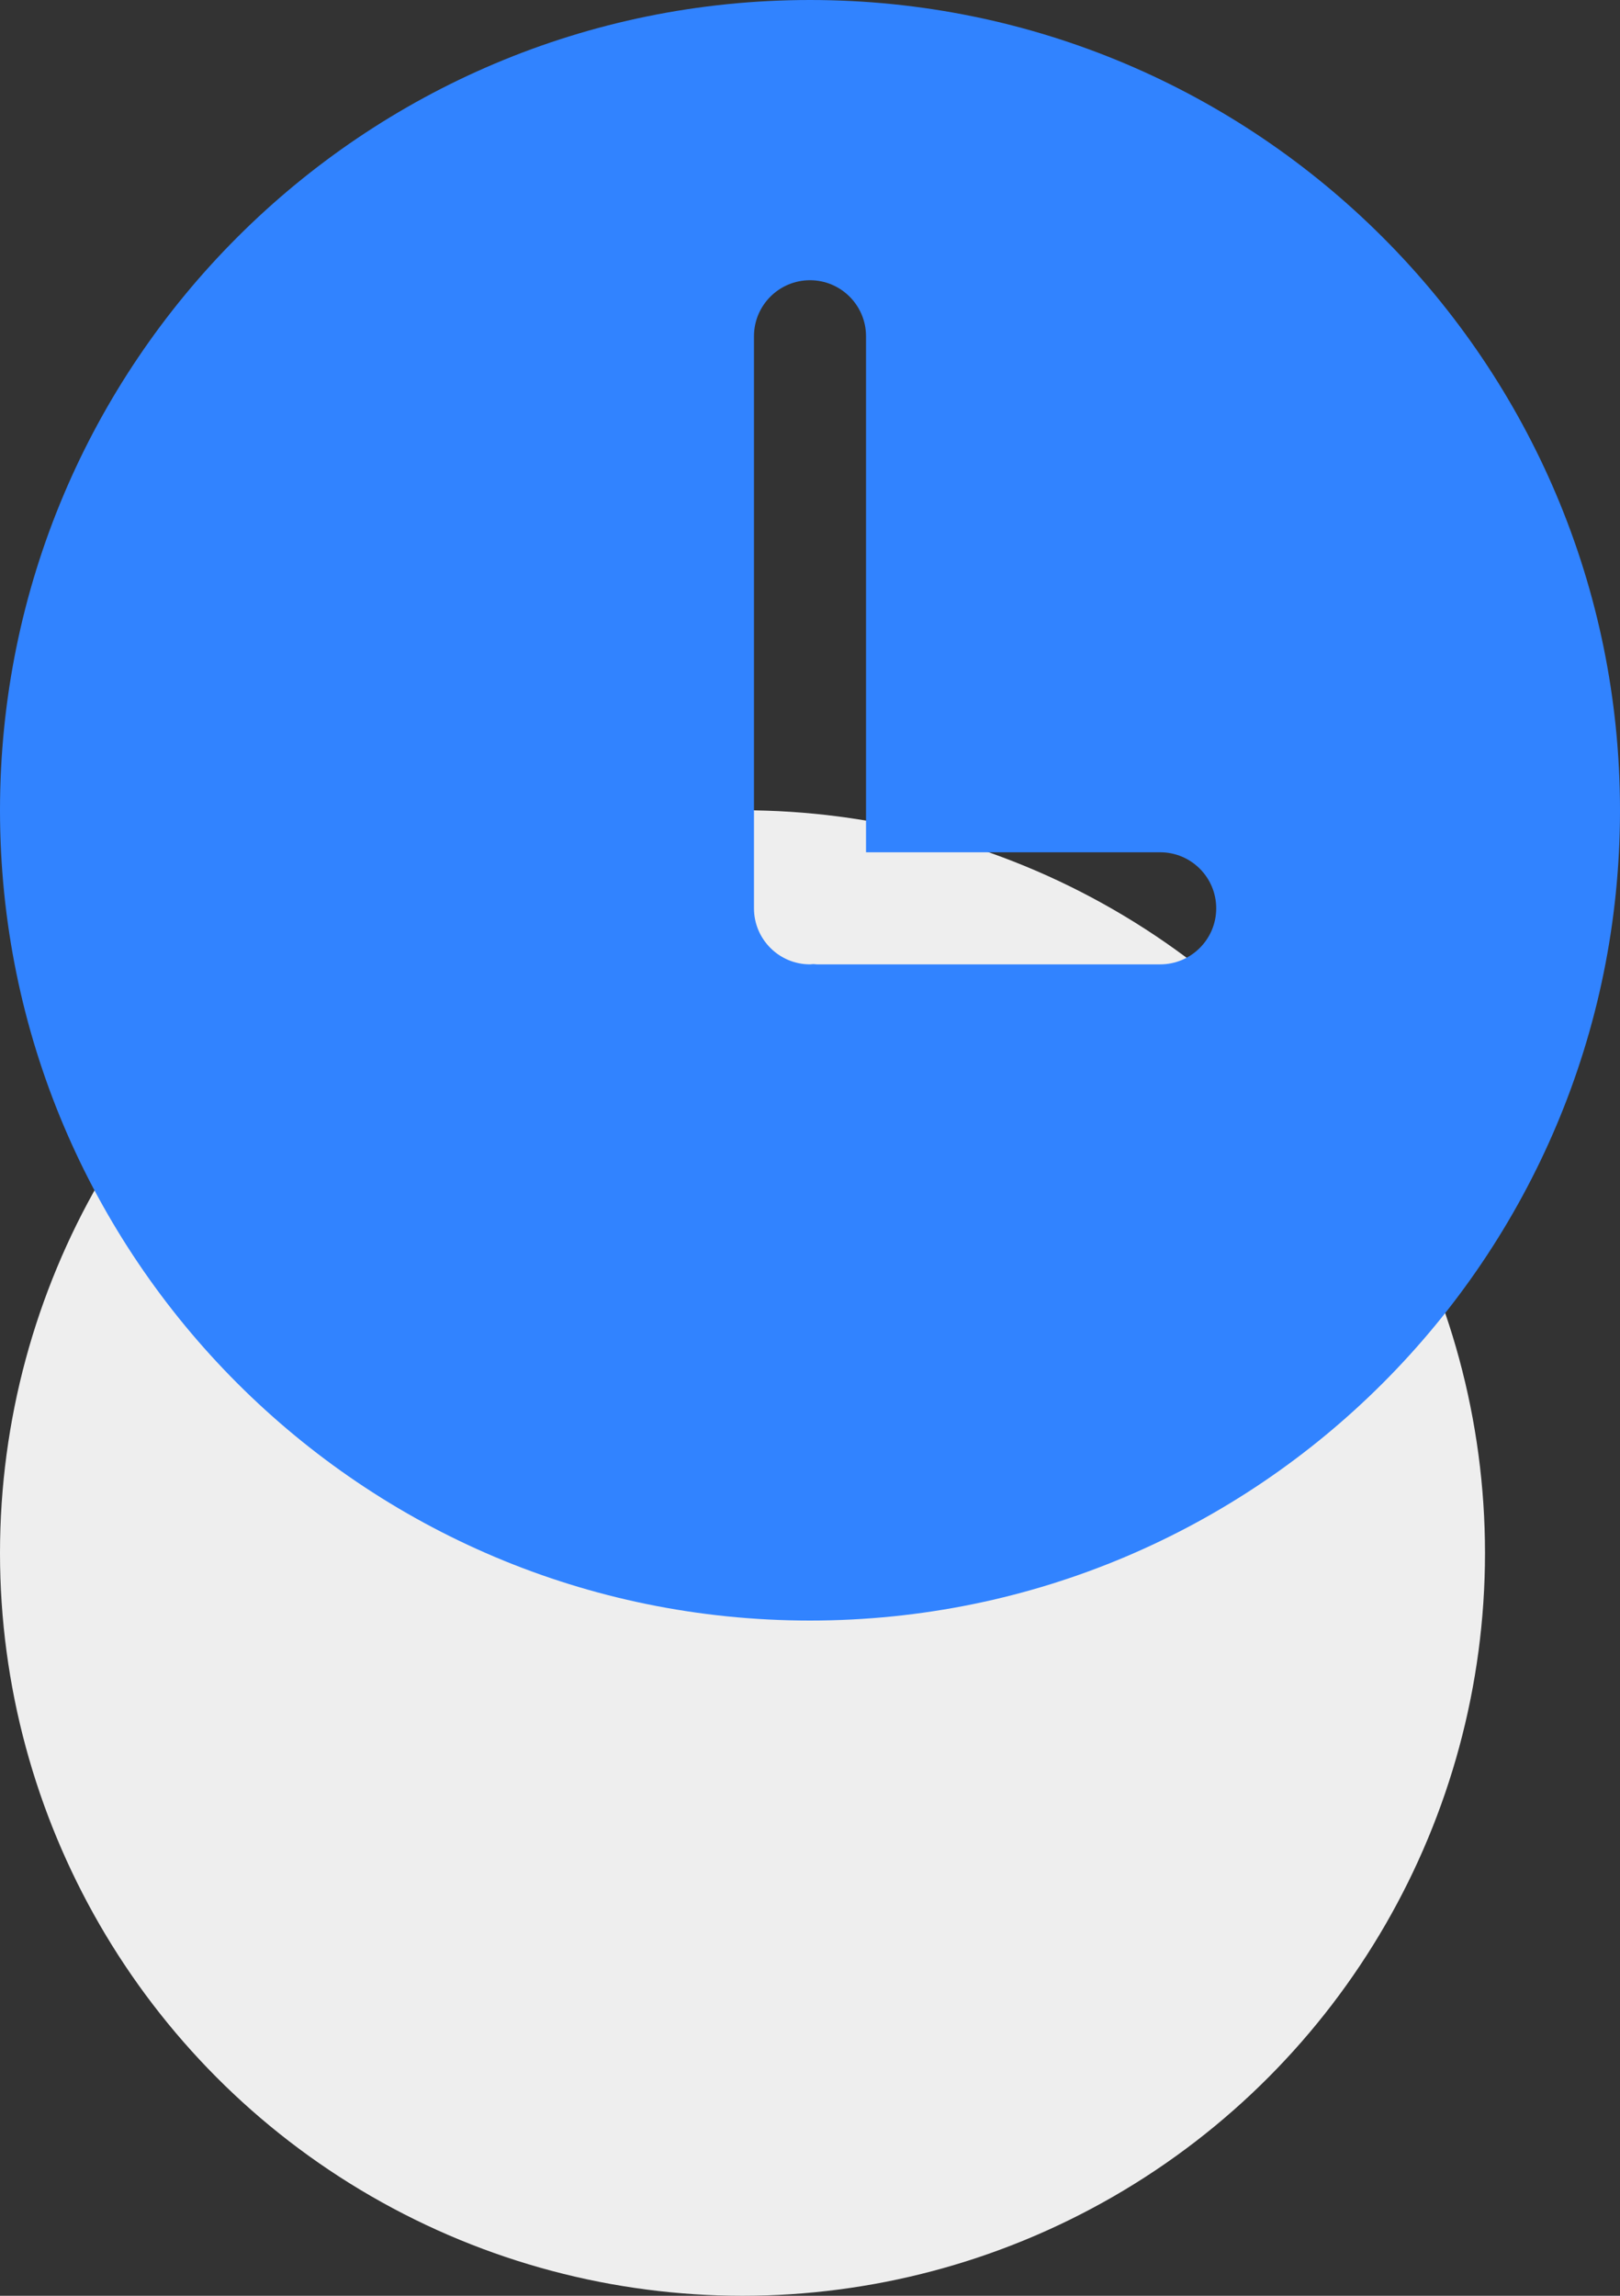 <svg width="12" height="17" viewBox="0 0 12 17" fill="none" xmlns="http://www.w3.org/2000/svg">
<rect x="0" y="0" width="12" height="17" fill="#333333" stroke="none"/>
<circle cx="5.5" cy="11.5" r="5.5" fill="#EEEEEE"/>
<path d="M6 0C2.686 0 0 2.686 0 6C0 9.313 2.686 12 6 12C9.314 12 12 9.313 12 6C12 2.686 9.314 0 6 0ZM8.594 7.141H6.05C6.042 7.141 6.034 7.139 6.025 7.139C6.016 7.139 6.008 7.141 6 7.141C5.771 7.141 5.585 6.955 5.585 6.726V2.49C5.585 2.261 5.771 2.075 6 2.075C6.229 2.075 6.415 2.261 6.415 2.49V6.311H8.594C8.823 6.311 9.009 6.497 9.009 6.726C9.009 6.955 8.823 7.141 8.594 7.141Z" fill="#3183FF"/>
</svg>
